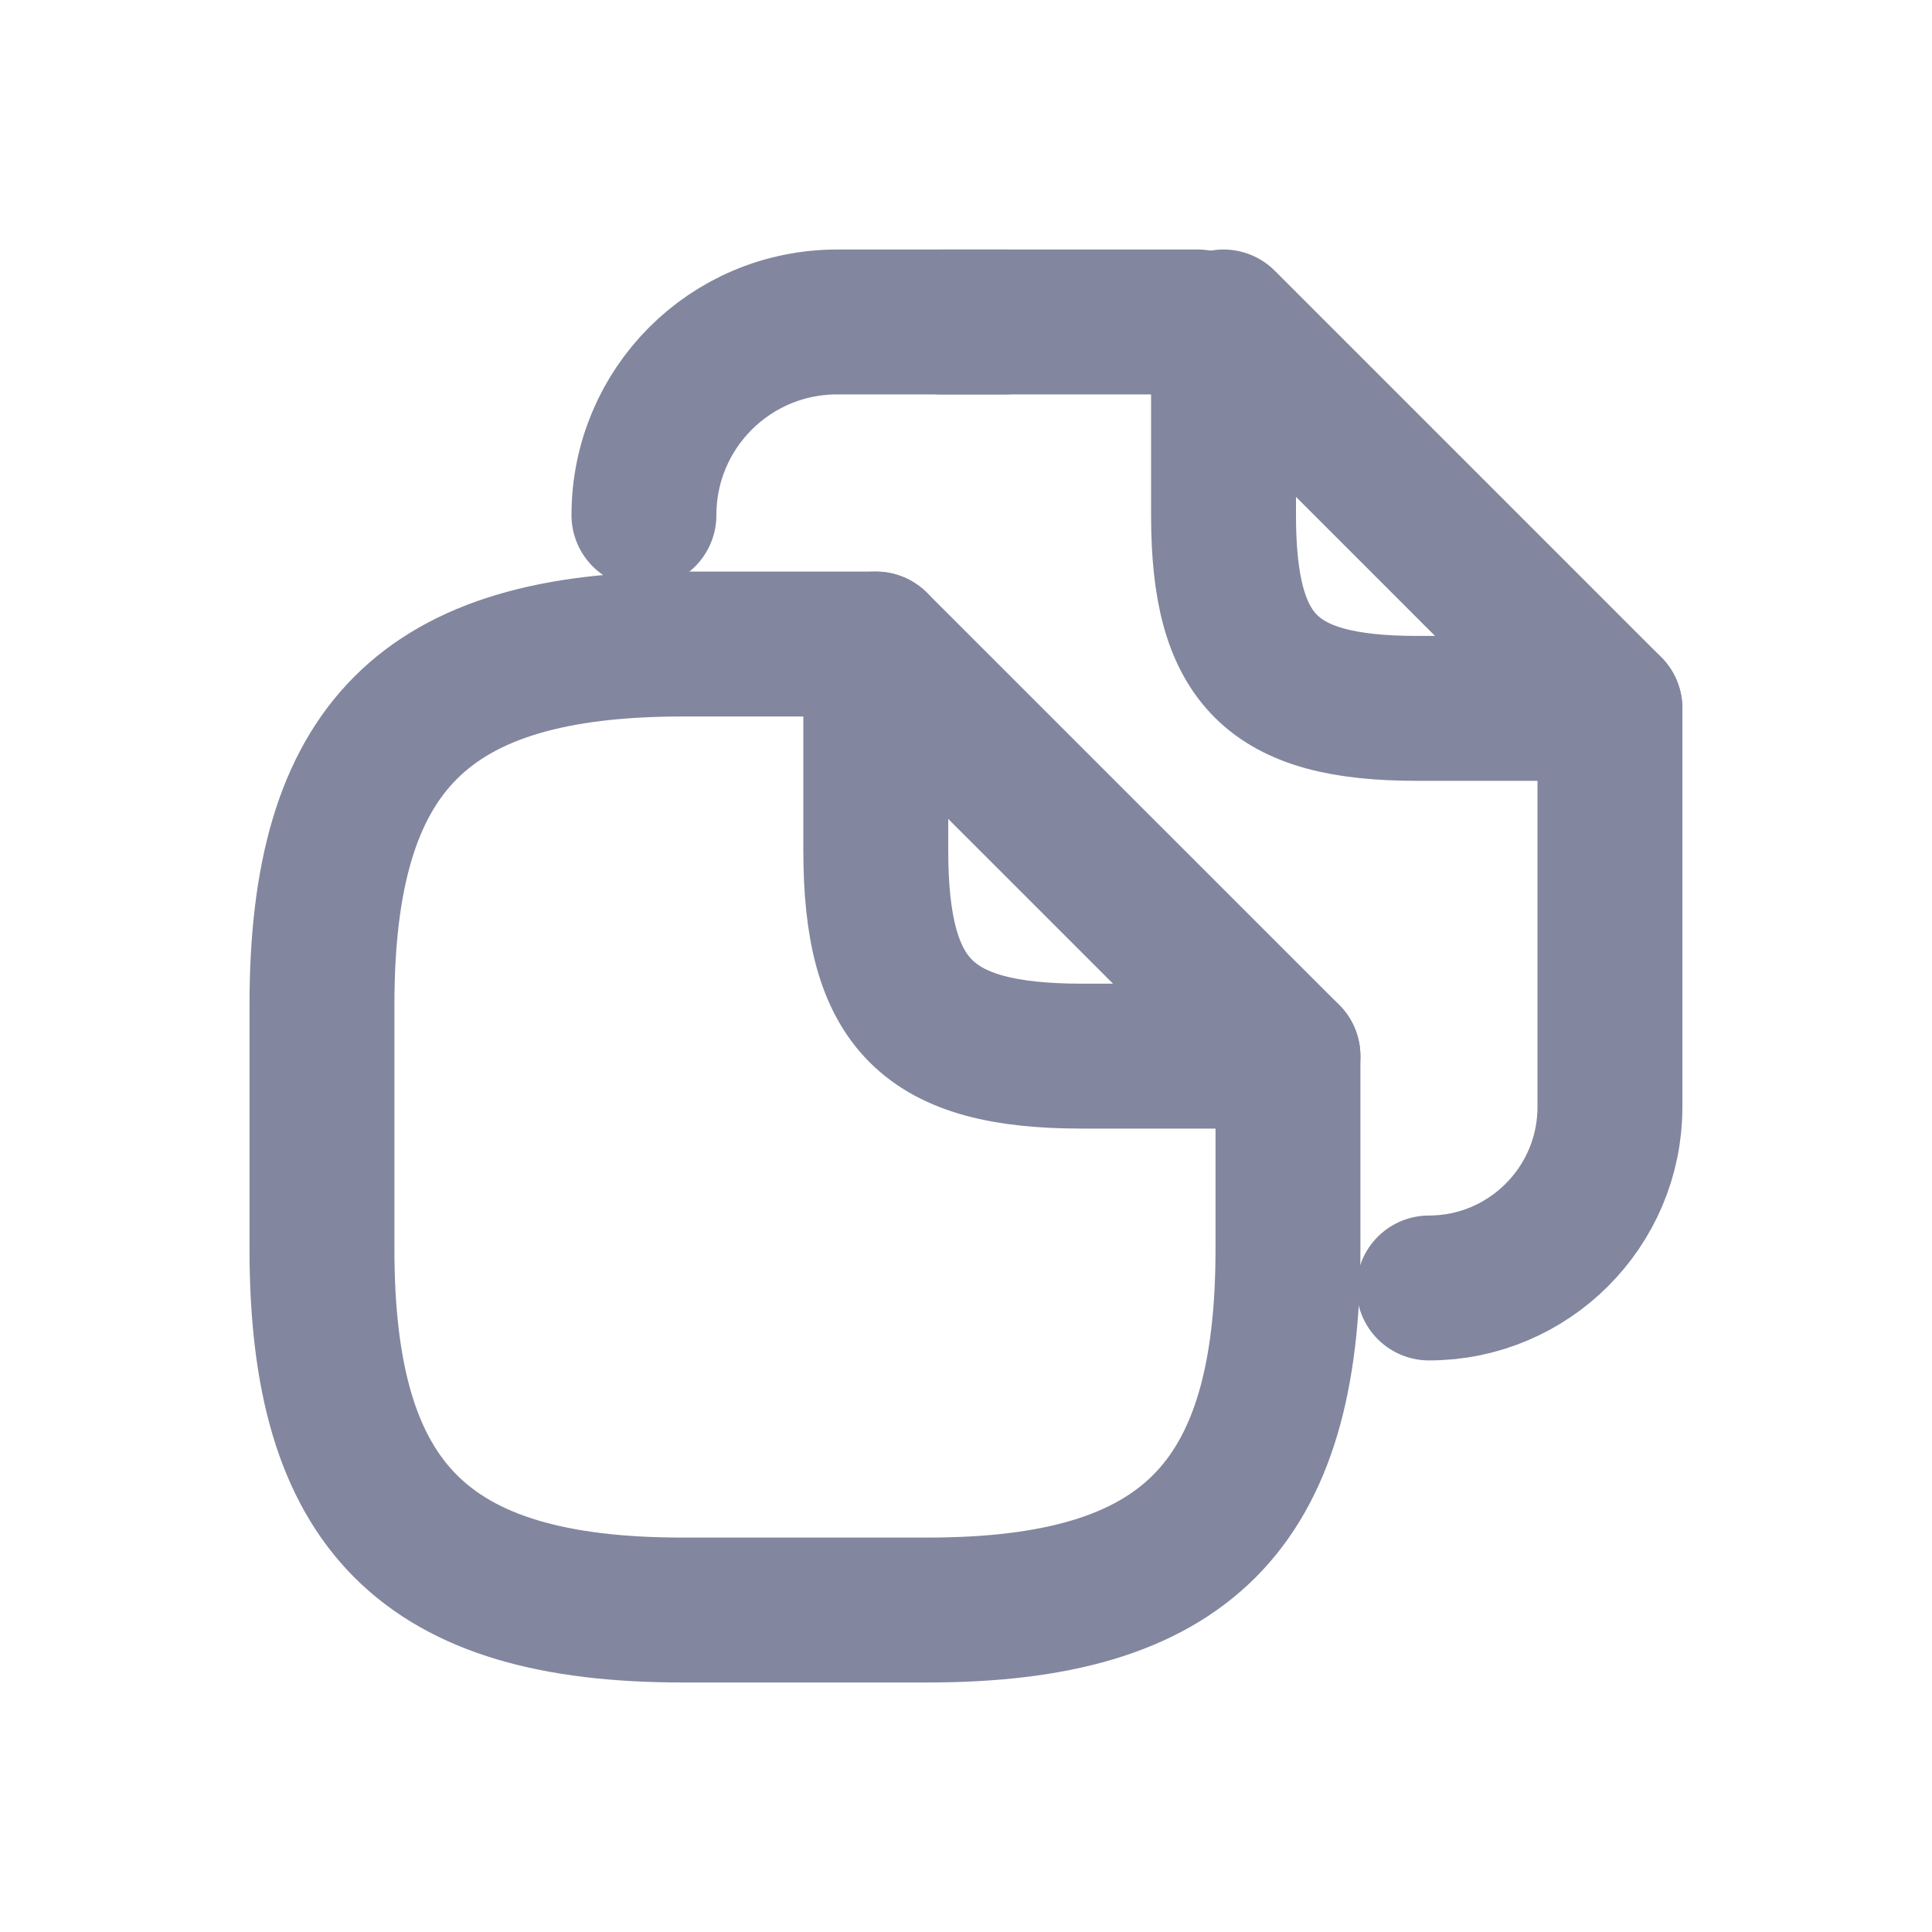 <svg width="20" height="20" viewBox="0 0 20 20" fill="none" xmlns="http://www.w3.org/2000/svg">
<path d="M13.333 10.933V12.933C13.333 15.6 12.266 16.667 9.6 16.667H7.066C4.4 16.667 3.333 15.6 3.333 12.933V10.4C3.333 7.733 4.4 6.667 7.066 6.667H9.066" stroke="#82869E" stroke-width="1.5" stroke-linecap="round" stroke-linejoin="round"/>
<path d="M13.333 10.933H11.2C9.6 10.933 9.066 10.4 9.066 8.8V6.667L13.333 10.933Z" stroke="#82869E" stroke-width="1.5" stroke-linecap="round" stroke-linejoin="round"/>
<path d="M9.733 3.333H12.4" stroke="#82869E" stroke-width="1.5" stroke-linecap="round" stroke-linejoin="round"/>
<path d="M6.666 5.333C6.666 4.227 7.559 3.333 8.666 3.333H10.413" stroke="#82869E" stroke-width="1.5" stroke-linecap="round" stroke-linejoin="round"/>
<path d="M16.666 7.333V11.46C16.666 12.493 15.826 13.333 14.793 13.333" stroke="#82869E" stroke-width="1.5" stroke-linecap="round" stroke-linejoin="round"/>
<path d="M16.666 7.333H14.666C13.166 7.333 12.666 6.833 12.666 5.333V3.333L16.666 7.333Z" stroke="#82869E" stroke-width="1.5" stroke-linecap="round" stroke-linejoin="round"/>
</svg>
